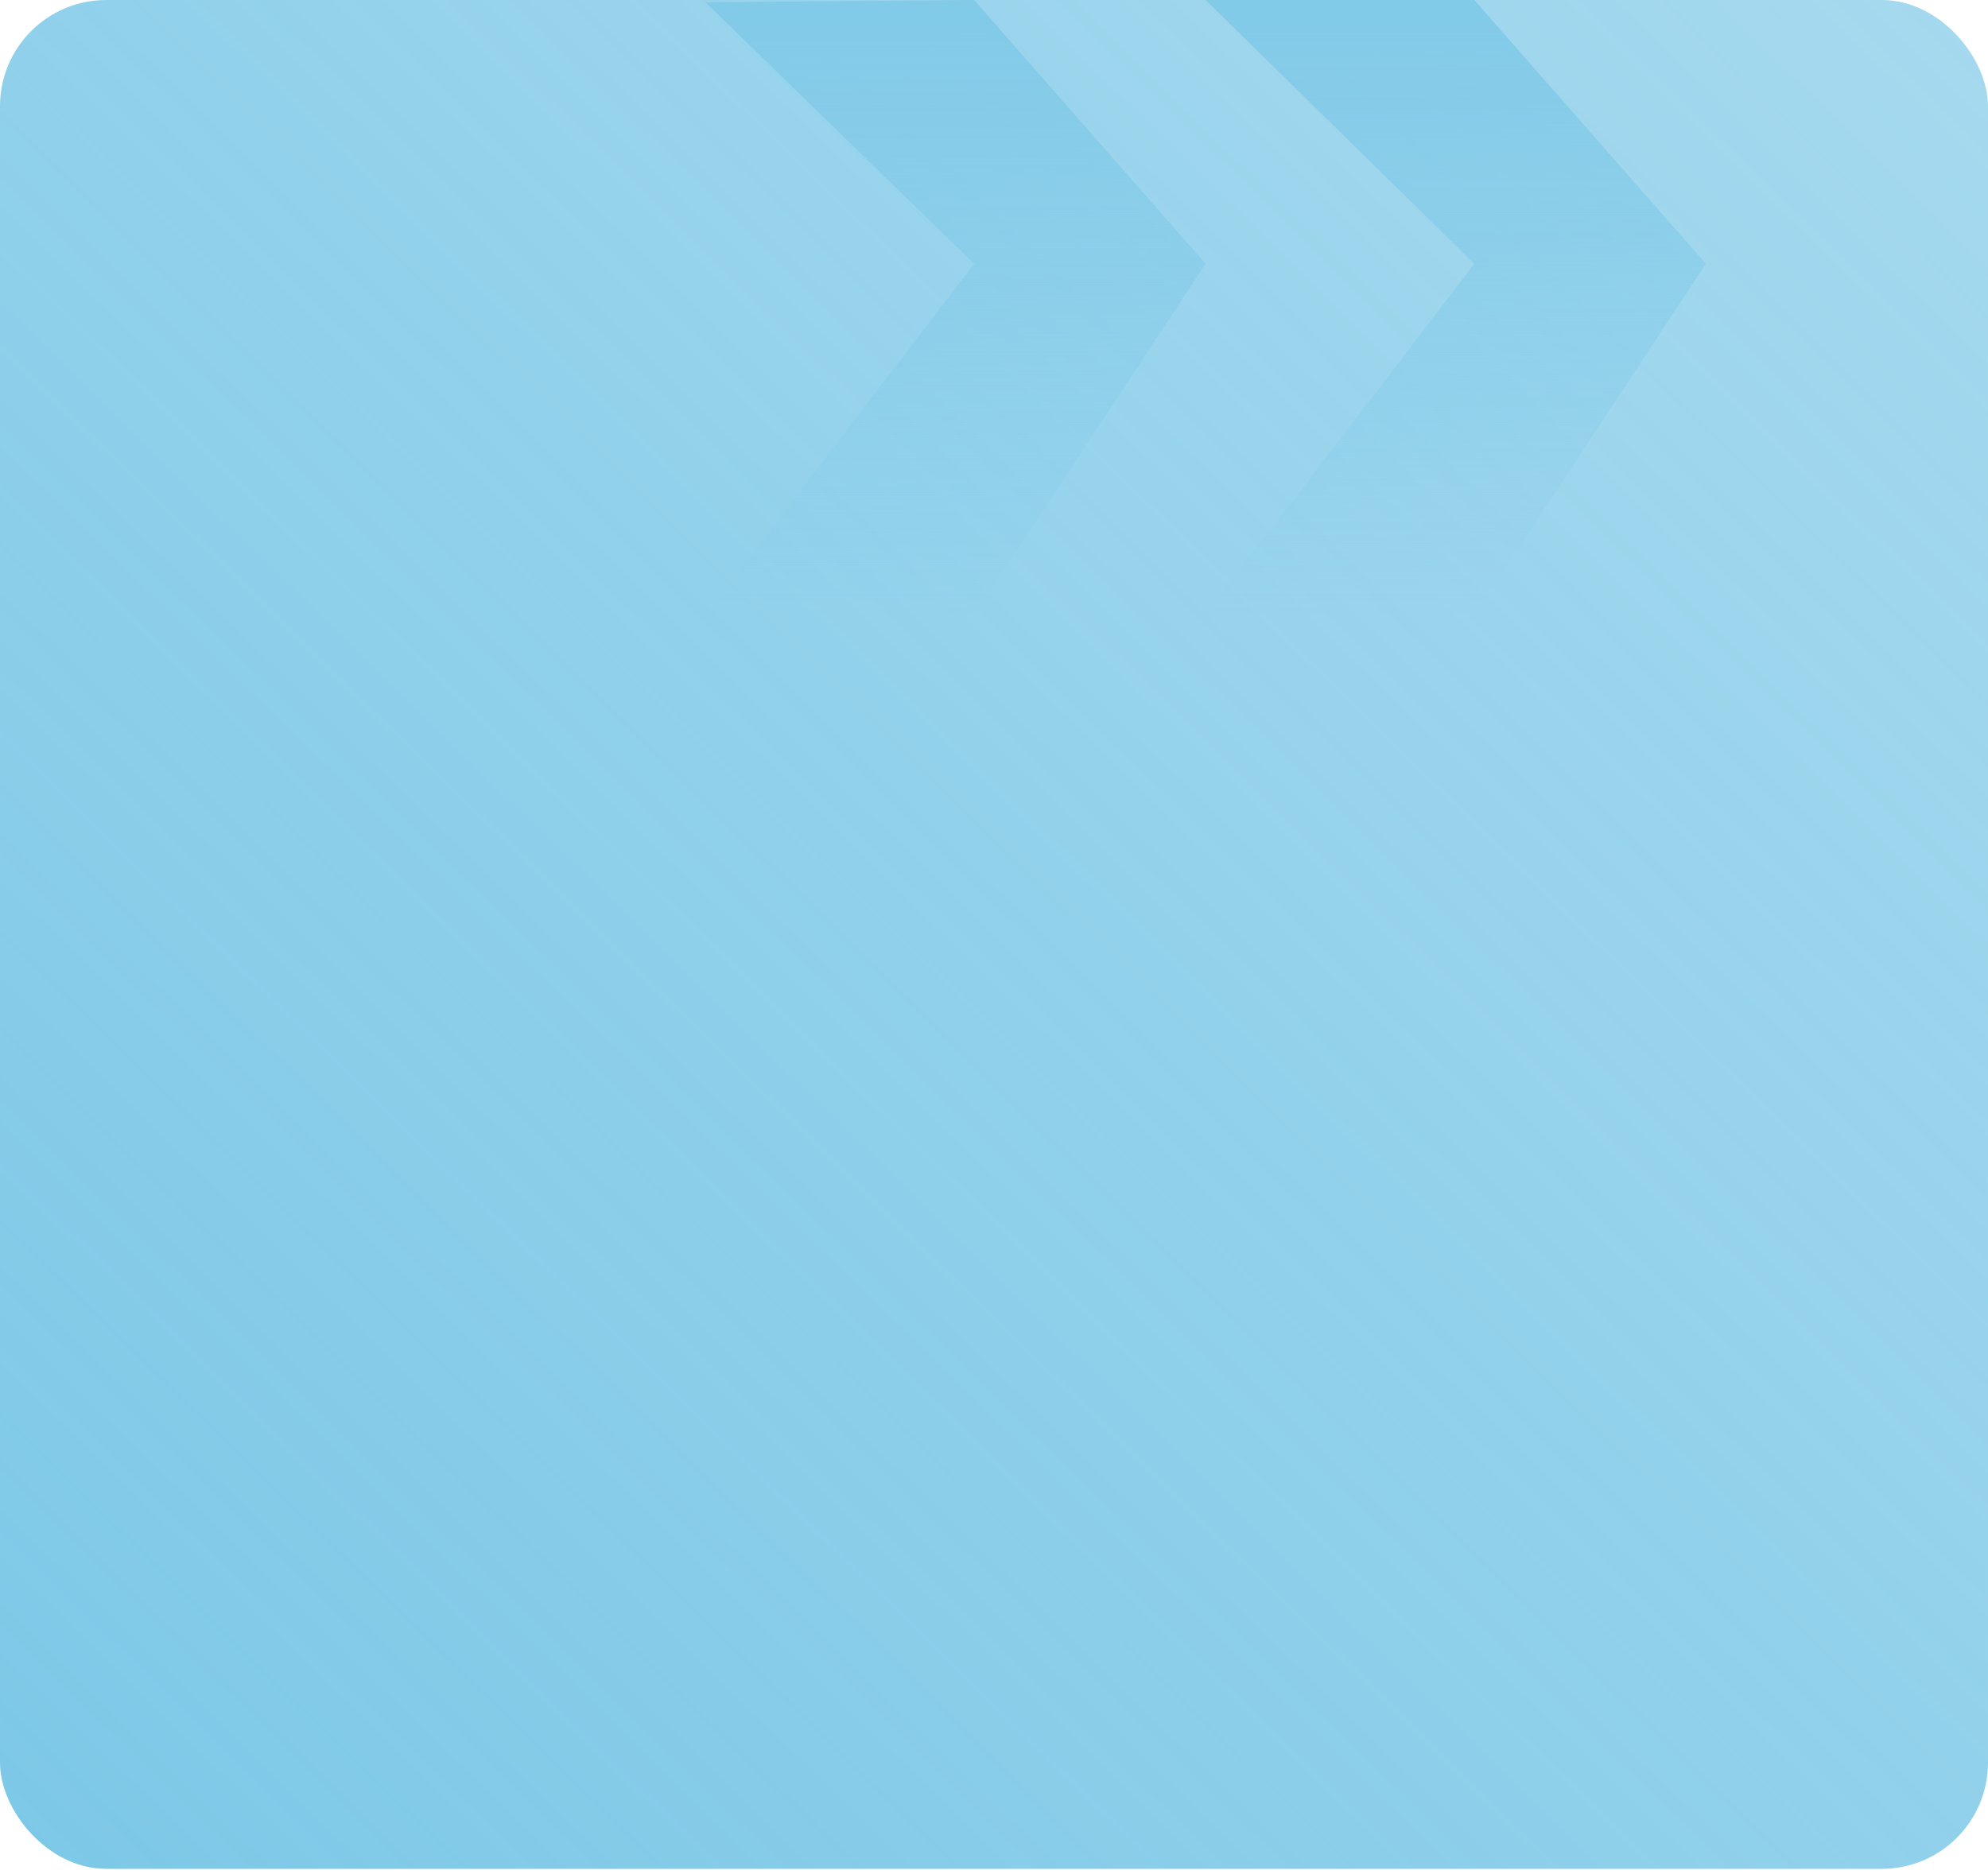 <svg width="262" height="247" viewBox="0 0 262 247" fill="none" xmlns="http://www.w3.org/2000/svg">
<rect width="262" height="246.335" rx="14" fill="url(#paint0_linear)"/>
<path d="M128.381 34.771L92.968 0.296L128.381 0L158.89 34.771L128.381 81.031H92.968L128.381 34.771Z" fill="url(#paint1_linear)"/>
<path d="M194.303 34.771L158.89 0H194.303L224.813 34.771L194.303 81.031H158.89L194.303 34.771Z" fill="url(#paint2_linear)"/>
<defs>
<linearGradient id="paint0_linear" x1="-1.70805e-06" y1="246.335" x2="251.18" y2="-10.578" gradientUnits="userSpaceOnUse">
<stop stop-color="#7DC8E7"/>
<stop offset="1" stop-color="#7DC8E7" stop-opacity="0.69"/>
</linearGradient>
<linearGradient id="paint1_linear" x1="125.929" y1="0" x2="125.929" y2="81.031" gradientUnits="userSpaceOnUse">
<stop stop-color="#81CAE8"/>
<stop offset="1" stop-color="#81CAE8" stop-opacity="0"/>
</linearGradient>
<linearGradient id="paint2_linear" x1="191.852" y1="0" x2="191.852" y2="81.031" gradientUnits="userSpaceOnUse">
<stop stop-color="#81CAE8"/>
<stop offset="1" stop-color="#81CAE8" stop-opacity="0"/>
</linearGradient>
</defs>
</svg>
